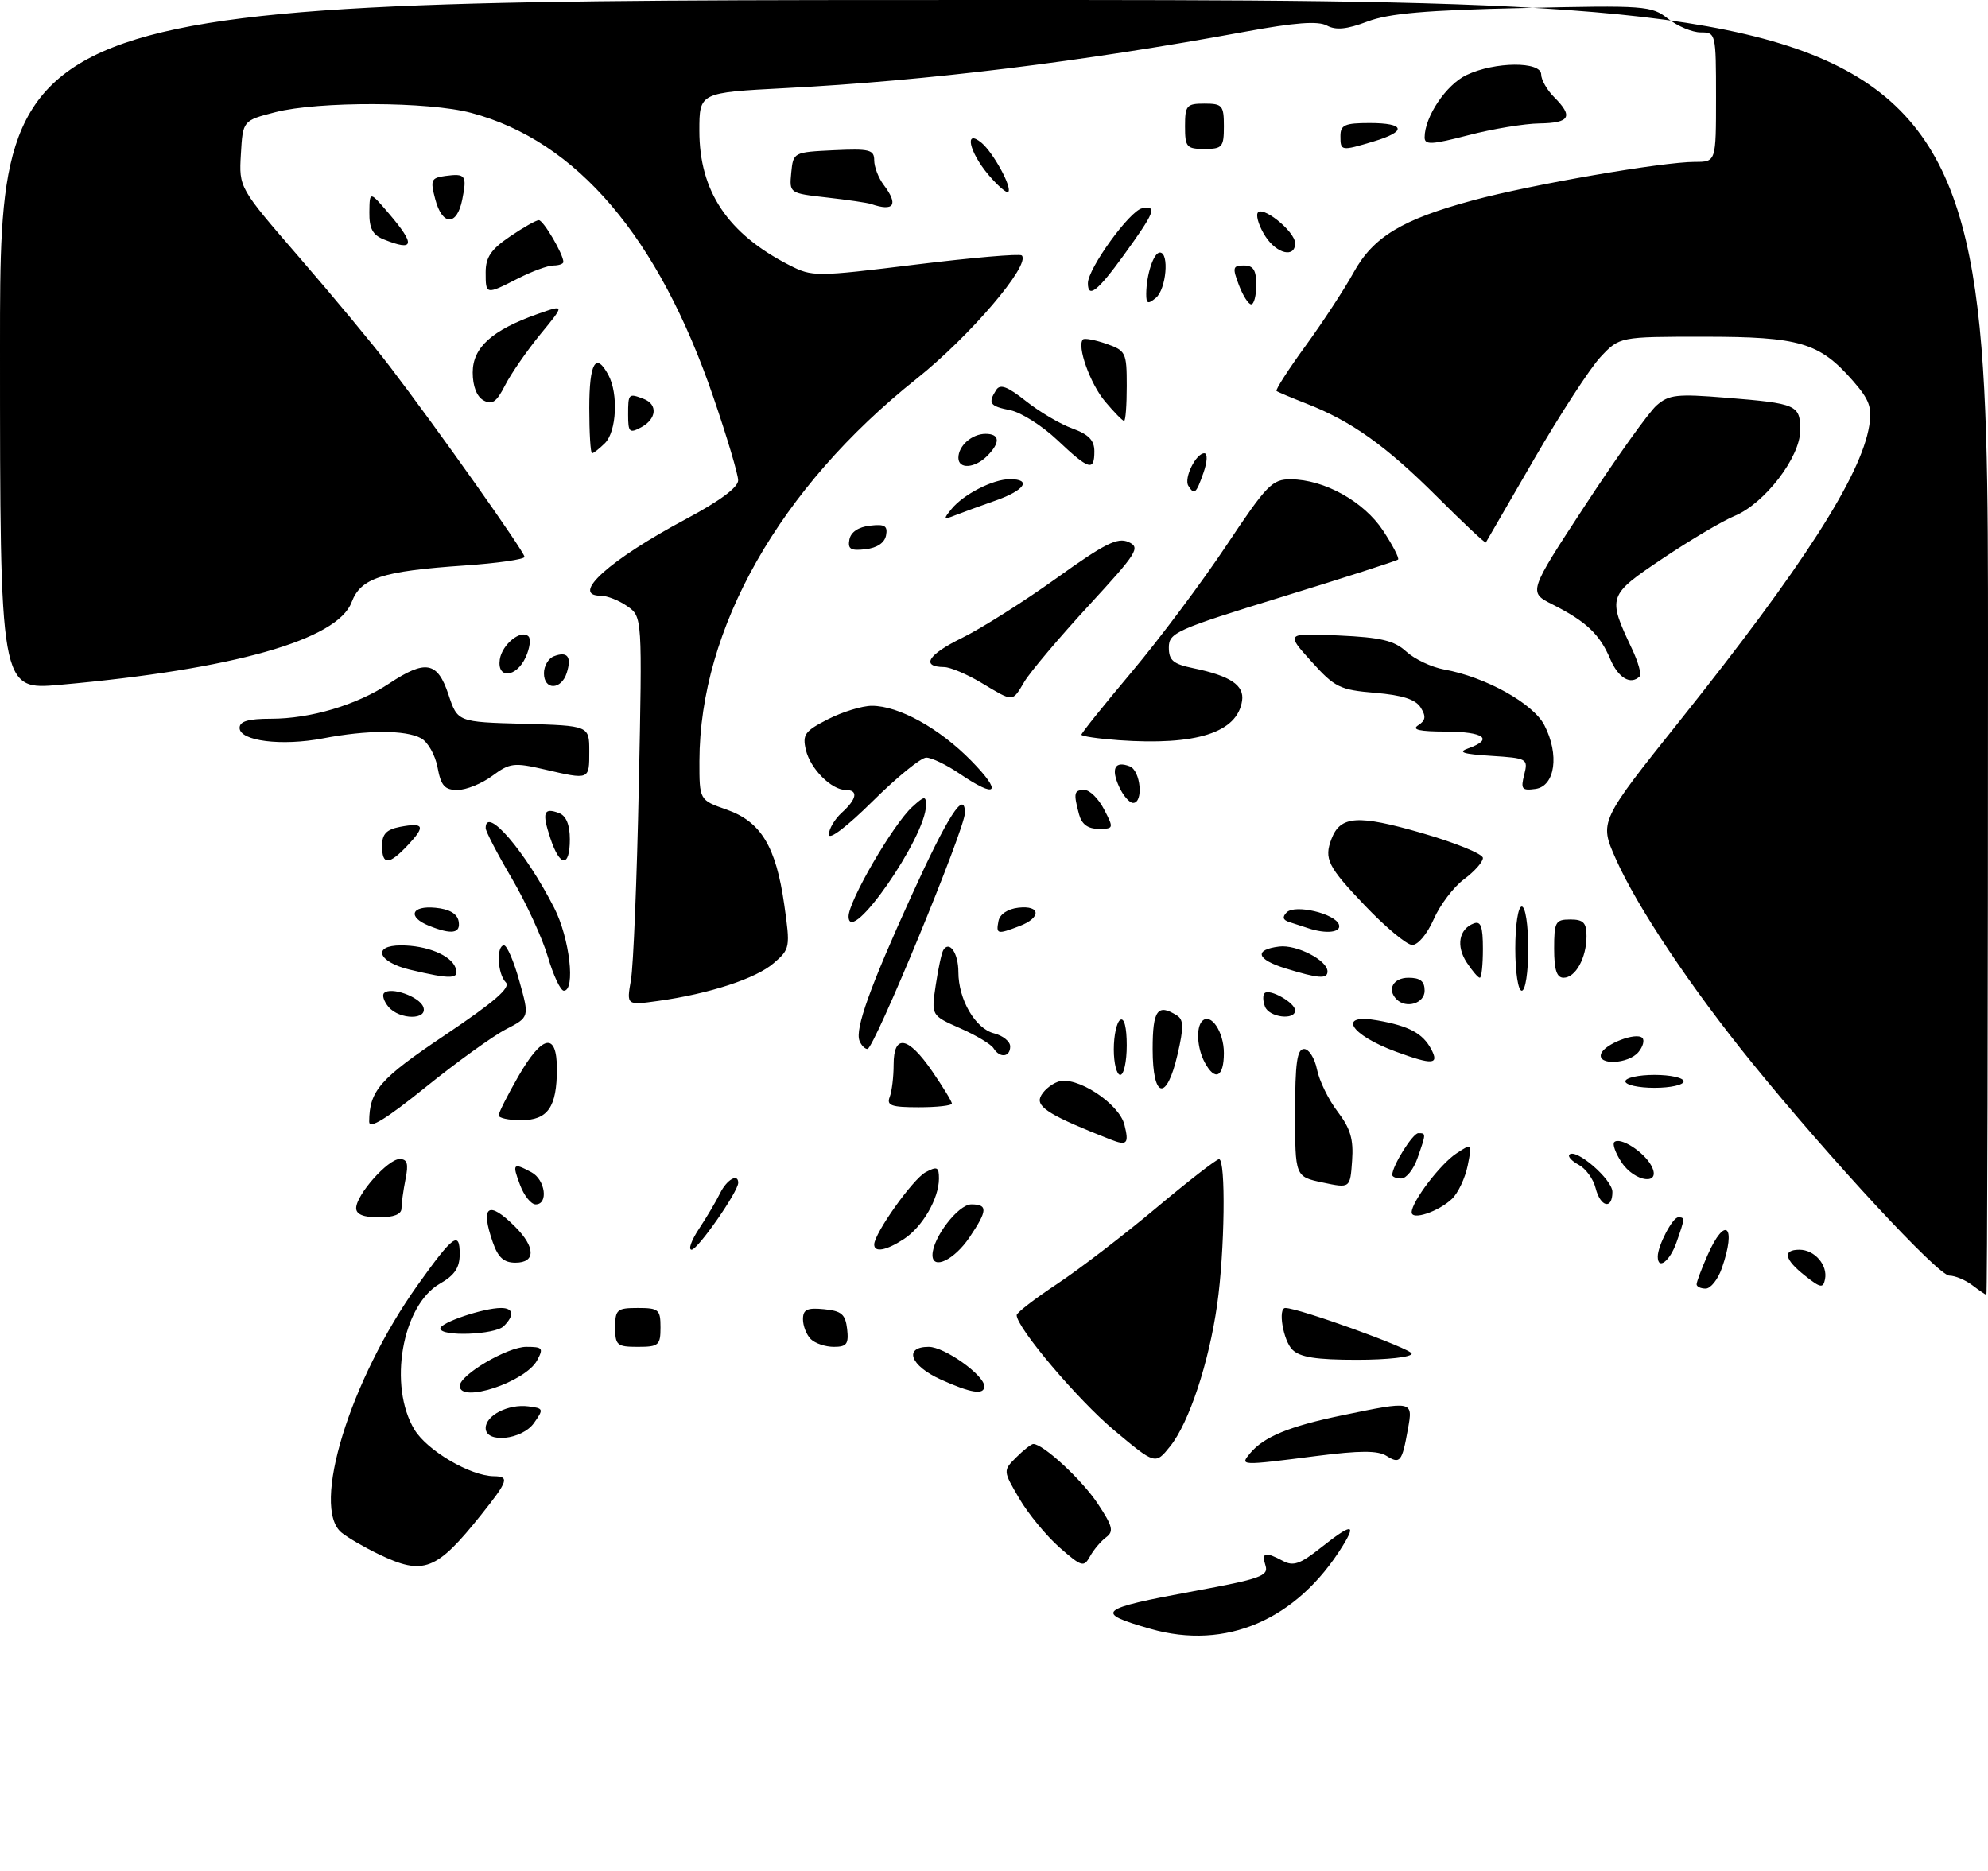 <?xml version="1.0" encoding="UTF-8" standalone="no"?>
<!DOCTYPE svg PUBLIC "-//W3C//DTD SVG 1.1//EN" "http://www.w3.org/Graphics/SVG/1.1/DTD/svg11.dtd" >
<svg xmlns="http://www.w3.org/2000/svg" xmlns:xlink="http://www.w3.org/1999/xlink" version="1.1" viewBox="0 0 307 289">
 <g >
 <path fill="currentColor"
d=" M 177.67 251.55 C 168.86 249.03 169.50 248.47 184.41 245.72 C 194.61 243.84 195.93 243.37 195.43 241.79 C 194.78 239.73 195.34 239.58 198.10 241.05 C 199.71 241.92 200.78 241.55 203.93 239.05 C 208.70 235.28 209.54 235.20 207.34 238.75 C 200.27 250.17 189.33 254.89 177.67 251.55 Z  M 58.50 240.03 C 56.30 238.98 53.71 237.47 52.75 236.69 C 47.97 232.83 54.03 213.12 64.53 198.41 C 69.98 190.77 71.00 190.02 70.99 193.69 C 70.99 195.77 70.20 196.95 67.95 198.23 C 62.08 201.57 59.91 214.06 64.02 220.81 C 66.00 224.04 72.63 227.93 76.25 227.98 C 78.71 228.01 78.49 228.68 74.33 233.90 C 67.39 242.59 65.42 243.36 58.50 240.03 Z  M 163.61 238.97 C 161.58 237.18 158.79 233.79 157.40 231.42 C 154.88 227.12 154.88 227.12 156.94 225.06 C 158.07 223.93 159.26 223.00 159.57 223.00 C 161.10 223.00 167.09 228.54 169.52 232.21 C 171.84 235.72 172.04 236.50 170.80 237.42 C 170.01 238.01 168.89 239.33 168.33 240.35 C 167.37 242.08 167.06 241.99 163.61 238.97 Z  M 172.04 220.87 C 166.46 216.21 157.00 205.03 157.00 203.10 C 157.00 202.73 159.81 200.56 163.25 198.28 C 166.69 196.00 173.55 190.74 178.50 186.59 C 183.45 182.44 187.84 179.03 188.25 179.02 C 189.32 178.99 189.14 193.24 187.96 201.50 C 186.68 210.48 183.62 219.72 180.71 223.35 C 178.42 226.21 178.42 226.21 172.04 220.87 Z  M 193.05 224.43 C 195.17 221.89 199.10 220.27 207.24 218.58 C 218.25 216.31 218.22 216.30 217.41 220.75 C 216.51 225.78 216.21 226.15 214.10 224.83 C 212.76 223.99 209.99 224.00 203.33 224.85 C 191.45 226.37 191.45 226.37 193.05 224.43 Z  M 75.00 220.54 C 75.00 218.58 78.50 216.80 81.58 217.19 C 83.95 217.49 83.99 217.60 82.47 219.75 C 80.63 222.37 75.00 222.96 75.00 220.54 Z  M 71.00 214.04 C 71.00 212.33 78.37 208.00 81.27 208.00 C 83.80 208.00 83.96 208.20 82.95 210.08 C 81.16 213.43 71.00 216.79 71.00 214.04 Z  M 145.25 213.03 C 140.55 210.90 139.50 208.00 143.42 208.00 C 145.85 208.00 152.00 212.37 152.00 214.09 C 152.00 215.48 149.93 215.15 145.25 213.03 Z  M 199.57 208.43 C 198.15 207.01 197.31 202.00 198.49 202.00 C 200.56 202.00 218.00 208.30 218.00 209.05 C 218.00 209.58 214.25 210.00 209.57 210.00 C 203.24 210.00 200.75 209.61 199.57 208.43 Z  M 95.00 205.00 C 95.00 202.24 95.28 202.00 98.50 202.00 C 101.72 202.00 102.00 202.24 102.00 205.00 C 102.00 207.76 101.72 208.00 98.50 208.00 C 95.28 208.00 95.00 207.76 95.00 205.00 Z  M 125.20 206.80 C 124.54 206.14 124.00 204.76 124.00 203.74 C 124.00 202.24 124.63 201.93 127.25 202.19 C 129.96 202.45 130.55 202.96 130.82 205.25 C 131.08 207.56 130.76 208.00 128.77 208.00 C 127.46 208.00 125.86 207.46 125.20 206.80 Z  M 68.00 205.16 C 68.00 204.25 74.68 202.00 77.37 202.00 C 79.30 202.00 79.47 203.13 77.80 204.80 C 76.45 206.15 68.00 206.46 68.00 205.16 Z  M 304.56 198.47 C 303.49 197.66 301.90 197.00 301.03 197.00 C 299.31 197.00 282.62 179.00 270.54 164.11 C 261.14 152.54 252.78 140.02 249.51 132.61 C 246.97 126.88 246.97 126.88 259.50 111.19 C 278.39 87.53 287.40 73.49 288.66 65.74 C 289.12 62.89 288.68 61.71 286.10 58.77 C 280.95 52.90 277.90 52.00 263.15 52.00 C 250.10 52.00 250.10 52.00 247.15 55.15 C 245.53 56.89 240.93 63.97 236.91 70.90 C 232.90 77.83 229.54 83.62 229.45 83.78 C 229.36 83.93 225.95 80.74 221.89 76.68 C 214.03 68.84 208.67 65.03 201.77 62.34 C 199.42 61.42 197.33 60.54 197.13 60.38 C 196.93 60.22 198.95 57.07 201.63 53.39 C 204.31 49.70 207.63 44.63 209.01 42.12 C 212.05 36.59 216.50 33.89 227.49 30.93 C 236.41 28.51 256.73 25.00 261.75 25.00 C 265.00 25.00 265.00 25.00 265.00 15.00 C 265.00 5.15 264.96 5.00 262.63 5.00 C 261.33 5.00 259.07 4.05 257.60 2.90 C 255.03 0.88 254.08 0.81 235.21 1.24 C 220.18 1.57 214.47 2.07 211.16 3.33 C 207.99 4.53 206.30 4.70 204.91 3.95 C 203.53 3.21 199.98 3.48 192.25 4.90 C 166.96 9.56 143.11 12.48 121.25 13.61 C 108.00 14.30 108.00 14.30 108.00 20.19 C 108.00 29.55 112.38 36.09 121.90 40.95 C 125.45 42.76 125.93 42.76 141.39 40.86 C 150.11 39.79 157.49 39.15 157.79 39.45 C 159.21 40.88 149.75 51.96 141.51 58.52 C 120.41 75.32 108.06 97.07 108.01 117.53 C 108.00 123.56 108.00 123.56 112.20 125.03 C 117.51 126.89 119.82 130.70 121.11 139.71 C 122.05 146.32 122.01 146.56 119.50 148.73 C 116.76 151.12 109.57 153.47 101.63 154.58 C 96.75 155.26 96.75 155.26 97.43 151.38 C 97.81 149.25 98.36 135.74 98.65 121.37 C 99.19 95.25 99.19 95.25 96.87 93.62 C 95.60 92.73 93.76 92.00 92.78 92.00 C 87.95 92.00 94.14 86.44 105.98 80.13 C 111.14 77.38 114.00 75.26 113.99 74.18 C 113.99 73.26 112.27 67.49 110.18 61.38 C 101.70 36.60 89.07 21.76 72.76 17.43 C 66.18 15.67 49.13 15.62 42.50 17.33 C 37.50 18.62 37.50 18.62 37.20 23.81 C 36.90 28.99 36.90 28.99 46.21 39.74 C 51.34 45.66 57.60 53.20 60.12 56.50 C 67.45 66.09 81.00 85.23 81.00 86.00 C 81.00 86.38 76.84 86.98 71.75 87.33 C 58.96 88.21 55.72 89.26 54.30 93.00 C 52.11 98.82 36.02 103.38 9.25 105.76 C 0.00 106.59 0.00 106.59 0.00 53.29 C 0.00 0.00 0.00 0.00 153.50 0.00 C 307.00 0.00 307.00 0.00 307.00 100.00 C 307.00 155.00 306.89 199.99 306.75 199.97 C 306.61 199.95 305.63 199.28 304.56 198.47 Z  M 262.00 198.34 C 262.00 197.97 262.76 195.95 263.69 193.84 C 266.42 187.65 268.20 189.27 265.90 195.85 C 265.30 197.58 264.17 199.00 263.40 199.00 C 262.63 199.00 262.00 198.70 262.00 198.34 Z  M 278.75 197.02 C 275.55 194.50 275.22 193.00 277.88 193.00 C 280.22 193.00 282.27 195.37 281.83 197.55 C 281.54 198.98 281.15 198.92 278.75 197.02 Z  M 76.10 191.85 C 74.13 186.20 75.41 185.31 79.55 189.45 C 82.72 192.62 82.74 195.00 79.60 195.00 C 77.80 195.00 76.92 194.20 76.10 191.85 Z  M 144.00 193.82 C 144.01 191.18 147.97 186.00 149.99 186.00 C 152.57 186.00 152.52 186.93 149.71 191.10 C 147.37 194.57 144.00 196.19 144.00 193.82 Z  M 256.00 194.05 C 256.00 192.38 258.29 188.00 259.16 188.00 C 260.22 188.00 260.22 188.07 258.90 191.85 C 257.88 194.78 256.00 196.21 256.00 194.05 Z  M 107.96 189.75 C 109.14 187.96 110.61 185.49 111.21 184.25 C 112.24 182.16 114.00 181.16 114.00 182.66 C 114.00 184.03 107.75 193.00 106.80 193.00 C 106.25 193.00 106.77 191.54 107.96 189.75 Z  M 135.00 192.20 C 135.00 190.49 140.97 182.09 142.93 181.04 C 144.72 180.08 145.00 180.22 145.00 182.01 C 145.00 185.08 142.46 189.47 139.59 191.35 C 136.87 193.13 135.00 193.48 135.00 192.20 Z  M 55.00 186.58 C 55.00 184.53 59.90 179.00 61.71 179.00 C 62.90 179.00 63.11 179.71 62.62 182.12 C 62.28 183.84 62.00 185.87 62.00 186.62 C 62.00 187.53 60.80 188.00 58.50 188.00 C 56.14 188.00 55.00 187.54 55.00 186.58 Z  M 218.00 187.22 C 218.00 185.58 222.43 179.75 224.92 178.12 C 227.34 176.53 227.34 176.53 226.65 180.01 C 226.26 181.93 225.17 184.24 224.23 185.14 C 222.15 187.12 218.00 188.51 218.00 187.22 Z  M 80.31 183.00 C 79.06 179.70 79.23 179.51 82.07 181.04 C 84.22 182.19 84.72 186.00 82.72 186.00 C 82.01 186.00 80.93 184.65 80.31 183.00 Z  M 246.40 183.47 C 246.06 182.08 244.88 180.47 243.80 179.89 C 242.72 179.31 242.07 178.60 242.36 178.31 C 243.38 177.29 249.00 182.16 249.00 184.07 C 249.00 186.86 247.15 186.44 246.40 183.47 Z  M 204.25 182.62 C 200.00 181.72 200.00 181.72 200.00 171.86 C 200.00 164.16 200.30 162.00 201.38 162.00 C 202.13 162.00 203.03 163.42 203.38 165.17 C 203.73 166.91 205.16 169.84 206.56 171.67 C 208.55 174.28 209.04 175.95 208.80 179.26 C 208.50 183.52 208.50 183.52 204.25 182.62 Z  M 215.00 181.45 C 215.00 180.06 218.16 175.00 219.03 175.00 C 220.24 175.00 220.24 175.02 218.90 178.85 C 218.30 180.58 217.17 182.00 216.40 182.00 C 215.63 182.00 215.00 181.75 215.00 181.45 Z  M 250.39 179.47 C 249.48 178.08 248.98 176.69 249.28 176.39 C 250.15 175.51 253.85 177.86 255.01 180.02 C 256.67 183.12 252.45 182.62 250.39 179.47 Z  M 171.50 175.98 C 162.38 172.40 160.06 171.01 160.65 169.46 C 161.00 168.56 162.22 167.48 163.37 167.06 C 166.12 166.04 172.80 170.37 173.64 173.69 C 174.38 176.64 174.05 176.98 171.50 175.98 Z  M 57.01 173.22 C 57.05 168.42 58.63 166.62 68.74 159.84 C 76.39 154.70 78.91 152.51 78.11 151.71 C 76.82 150.42 76.61 146.00 77.84 146.00 C 78.29 146.00 79.37 148.49 80.21 151.54 C 81.76 157.08 81.76 157.08 78.13 158.96 C 76.13 159.99 70.56 164.00 65.75 167.88 C 59.58 172.85 57.00 174.43 57.01 173.22 Z  M 77.01 172.25 C 77.01 171.84 78.37 169.14 80.03 166.25 C 83.74 159.78 86.00 159.33 86.00 165.07 C 86.00 170.99 84.60 173.00 80.46 173.00 C 78.56 173.00 77.00 172.66 77.01 172.25 Z  M 137.39 169.42 C 137.73 168.55 138.00 166.30 138.00 164.42 C 138.00 159.63 140.22 160.01 143.95 165.43 C 145.63 167.87 147.00 170.12 147.00 170.43 C 147.00 170.74 144.70 171.00 141.89 171.00 C 137.65 171.00 136.89 170.73 137.39 169.42 Z  M 178.00 162.00 C 178.00 155.98 178.77 154.93 181.77 156.84 C 182.79 157.48 182.81 158.69 181.85 162.82 C 180.15 170.19 178.00 169.73 178.00 162.00 Z  M 251.00 167.00 C 251.00 166.45 253.03 166.00 255.50 166.00 C 257.98 166.00 260.00 166.45 260.00 167.00 C 260.00 167.55 257.98 168.00 255.50 168.00 C 253.03 168.00 251.00 167.55 251.00 167.00 Z  M 172.00 162.06 C 172.00 159.89 172.45 157.84 173.00 157.50 C 173.61 157.12 174.00 158.66 174.00 161.44 C 174.00 163.95 173.55 166.00 173.00 166.00 C 172.45 166.00 172.00 164.23 172.00 162.06 Z  M 186.04 164.07 C 184.86 161.88 184.67 158.66 185.66 157.68 C 186.98 156.35 189.00 159.34 189.00 162.62 C 189.00 166.37 187.63 167.04 186.04 164.07 Z  M 215.61 162.43 C 208.41 159.79 206.43 156.45 212.75 157.59 C 217.62 158.46 219.71 159.59 221.01 162.02 C 222.29 164.42 221.25 164.50 215.61 162.43 Z  M 247.25 162.75 C 247.74 161.25 252.68 159.35 253.62 160.29 C 253.99 160.65 253.72 161.64 253.02 162.48 C 251.48 164.33 246.65 164.56 247.25 162.75 Z  M 153.43 161.89 C 153.05 161.27 150.73 159.88 148.27 158.80 C 143.80 156.82 143.80 156.82 144.50 152.16 C 144.88 149.60 145.41 147.16 145.67 146.73 C 146.61 145.19 148.00 147.20 148.00 150.11 C 148.00 154.37 150.62 158.87 153.52 159.59 C 154.88 159.94 156.00 160.84 156.00 161.61 C 156.00 163.27 154.40 163.45 153.43 161.89 Z  M 132.72 160.71 C 132.03 158.90 134.35 152.41 140.68 138.50 C 146.40 125.93 148.99 121.89 149.01 125.54 C 149.02 127.98 134.98 162.00 133.96 162.00 C 133.55 162.00 132.99 161.42 132.72 160.71 Z  M 59.98 155.48 C 59.28 154.64 58.98 153.68 59.31 153.36 C 60.33 152.34 64.75 153.90 65.36 155.49 C 66.15 157.55 61.69 157.53 59.98 155.48 Z  M 195.35 155.46 C 195.02 154.61 194.99 153.67 195.29 153.38 C 196.04 152.62 200.00 154.86 200.00 156.04 C 200.00 157.62 195.98 157.12 195.35 155.46 Z  M 215.67 154.33 C 214.15 152.82 215.15 151.00 217.50 151.00 C 219.33 151.00 220.00 151.53 220.00 153.00 C 220.00 154.95 217.16 155.83 215.67 154.33 Z  M 84.60 147.75 C 83.75 144.86 81.24 139.41 79.03 135.64 C 76.81 131.87 75.00 128.38 75.00 127.89 C 75.00 124.34 81.13 131.48 85.59 140.22 C 87.97 144.88 88.91 153.00 87.07 153.00 C 86.56 153.00 85.45 150.64 84.60 147.75 Z  M 234.00 146.50 C 234.00 142.83 234.44 140.00 235.00 140.00 C 235.56 140.00 236.00 142.83 236.00 146.50 C 236.00 150.17 235.56 153.00 235.00 153.00 C 234.44 153.00 234.00 150.17 234.00 146.50 Z  M 63.25 149.74 C 58.33 148.55 57.43 146.00 61.93 146.00 C 65.90 146.00 69.60 147.51 70.33 149.42 C 71.03 151.24 69.72 151.29 63.25 149.74 Z  M 198.50 149.55 C 194.03 148.17 193.60 146.67 197.53 146.18 C 200.22 145.84 205.00 148.31 205.00 150.02 C 205.00 151.23 203.61 151.13 198.50 149.55 Z  M 226.50 148.64 C 224.83 146.09 225.30 143.48 227.58 142.61 C 228.68 142.19 229.00 143.08 229.00 146.53 C 229.00 148.99 228.79 151.00 228.52 151.00 C 228.26 151.00 227.35 149.94 226.50 148.64 Z  M 240.00 146.50 C 240.00 142.37 240.20 142.00 242.50 142.00 C 244.52 142.00 245.00 142.50 245.00 144.57 C 245.00 147.92 243.31 151.00 241.46 151.00 C 240.40 151.00 240.00 149.79 240.00 146.50 Z  M 210.75 139.82 C 205.03 133.82 204.44 132.63 205.62 129.55 C 206.99 125.97 209.68 125.79 219.53 128.64 C 224.74 130.14 229.00 131.88 229.00 132.50 C 229.00 133.12 227.69 134.59 226.09 135.78 C 224.49 136.96 222.37 139.75 221.40 141.97 C 220.37 144.29 218.95 145.97 218.06 145.93 C 217.20 145.89 213.91 143.14 210.75 139.82 Z  M 66.25 142.97 C 62.87 141.61 63.50 139.83 67.24 140.19 C 69.38 140.39 70.60 141.10 70.82 142.25 C 71.18 144.16 69.76 144.38 66.25 142.97 Z  M 154.19 142.25 C 154.39 141.19 155.61 140.37 157.26 140.18 C 160.72 139.78 160.84 141.73 157.43 143.02 C 154.00 144.33 153.80 144.28 154.19 142.25 Z  M 202.00 143.34 C 201.18 143.07 199.86 142.64 199.08 142.39 C 198.11 142.08 197.99 141.61 198.70 140.90 C 199.98 139.62 206.19 141.08 206.77 142.80 C 207.17 144.00 204.80 144.28 202.00 143.34 Z  M 131.04 141.56 C 130.99 139.23 137.94 127.27 140.90 124.59 C 142.76 122.90 143.00 122.88 143.00 124.36 C 143.00 129.25 131.14 146.31 131.04 141.56 Z  M 59.00 130.62 C 59.00 128.81 59.67 128.11 61.75 127.70 C 65.49 126.99 65.75 127.57 63.00 130.50 C 60.06 133.63 59.00 133.66 59.00 130.62 Z  M 84.98 129.43 C 83.66 125.45 83.95 124.66 86.36 125.58 C 87.43 126.00 88.00 127.38 88.00 129.61 C 88.00 134.03 86.47 133.94 84.98 129.43 Z  M 128.00 128.88 C 128.00 128.02 128.90 126.50 130.00 125.50 C 132.33 123.39 132.58 122.00 130.61 122.00 C 128.39 122.00 125.14 118.73 124.45 115.82 C 123.89 113.44 124.28 112.90 127.87 111.07 C 130.10 109.93 133.15 109.00 134.64 109.00 C 138.80 109.00 145.05 112.46 149.98 117.48 C 154.84 122.44 153.99 123.42 148.21 119.50 C 146.19 118.12 143.86 117.00 143.04 117.00 C 142.22 117.00 138.50 120.03 134.78 123.72 C 130.81 127.65 128.00 129.80 128.00 128.88 Z  M 166.63 125.75 C 165.75 122.45 165.85 122.00 167.47 122.00 C 168.29 122.00 169.65 123.35 170.50 125.00 C 172.02 127.93 172.00 128.00 169.64 128.00 C 167.99 128.00 167.04 127.29 166.63 125.75 Z  M 172.82 121.50 C 171.53 118.68 172.16 117.46 174.46 118.35 C 176.15 119.00 176.62 124.00 174.98 124.00 C 174.42 124.00 173.44 122.87 172.82 121.50 Z  M 67.57 118.51 C 67.21 116.59 66.06 114.57 65.02 114.01 C 62.60 112.71 56.72 112.72 49.89 114.03 C 43.50 115.26 37.00 114.44 37.00 112.41 C 37.00 111.39 38.34 111.00 41.84 111.00 C 47.95 111.00 55.07 108.88 60.08 105.57 C 65.72 101.83 67.56 102.17 69.25 107.25 C 70.66 111.50 70.66 111.50 80.83 111.78 C 91.00 112.07 91.00 112.07 91.00 116.03 C 91.00 120.48 91.08 120.45 84.06 118.82 C 79.38 117.74 78.73 117.82 76.02 119.82 C 74.41 121.02 71.99 122.00 70.65 122.00 C 68.67 122.00 68.10 121.36 67.57 118.51 Z  M 235.38 119.64 C 236.00 117.17 235.86 117.09 230.26 116.73 C 225.89 116.45 225.04 116.17 226.75 115.57 C 230.73 114.15 229.16 113.00 223.25 112.98 C 219.21 112.97 217.95 112.69 219.00 112.01 C 220.16 111.27 220.25 110.65 219.40 109.28 C 218.61 108.01 216.59 107.36 212.36 107.00 C 206.88 106.54 206.12 106.16 202.49 102.13 C 198.56 97.77 198.56 97.77 206.70 98.14 C 213.28 98.44 215.30 98.92 217.17 100.63 C 218.45 101.80 221.07 103.04 223.00 103.39 C 229.39 104.54 236.76 108.63 238.49 111.99 C 240.84 116.53 240.16 121.41 237.12 121.84 C 235.02 122.13 234.81 121.87 235.38 119.64 Z  M 172.75 114.31 C 169.59 114.08 167.00 113.70 167.00 113.46 C 167.00 113.21 170.50 108.85 174.78 103.76 C 179.06 98.67 185.63 89.89 189.38 84.25 C 195.65 74.84 196.46 74.00 199.35 74.02 C 204.52 74.06 210.60 77.44 213.58 81.94 C 215.07 84.20 216.11 86.21 215.90 86.41 C 215.68 86.62 207.62 89.21 198.00 92.17 C 181.63 97.21 180.50 97.72 180.50 99.99 C 180.50 101.99 181.16 102.55 184.31 103.20 C 190.00 104.38 192.17 105.83 191.81 108.22 C 191.08 113.14 184.75 115.16 172.75 114.31 Z  M 151.50 105.42 C 149.30 104.11 146.74 103.03 145.81 103.02 C 142.14 102.98 143.28 101.10 148.52 98.54 C 151.54 97.06 158.10 92.91 163.11 89.32 C 170.57 83.96 172.57 82.95 174.26 83.70 C 176.16 84.55 175.67 85.32 168.09 93.56 C 163.56 98.48 159.12 103.74 158.21 105.25 C 156.28 108.48 156.60 108.47 151.50 105.42 Z  M 84.00 103.97 C 84.00 102.85 84.69 101.67 85.54 101.35 C 87.63 100.54 88.31 101.43 87.52 103.92 C 86.68 106.59 84.00 106.63 84.00 103.97 Z  M 248.65 101.75 C 247.05 97.96 244.93 95.96 239.75 93.35 C 236.00 91.46 236.00 91.46 244.83 77.98 C 249.69 70.57 254.63 63.65 255.82 62.61 C 257.72 60.94 258.96 60.80 266.55 61.42 C 277.51 62.31 278.00 62.52 278.00 66.47 C 278.00 70.60 272.51 77.76 267.86 79.68 C 266.01 80.44 261.03 83.39 256.78 86.24 C 248.27 91.95 248.21 92.13 252.02 100.20 C 252.98 102.23 253.52 104.15 253.22 104.45 C 251.82 105.85 249.91 104.72 248.65 101.75 Z  M 77.18 101.85 C 77.53 99.51 80.47 97.14 81.61 98.28 C 82.01 98.67 81.81 100.12 81.18 101.50 C 79.75 104.64 76.73 104.91 77.18 101.85 Z  M 131.17 83.32 C 131.39 82.17 132.56 81.38 134.35 81.18 C 136.63 80.91 137.11 81.20 136.83 82.68 C 136.61 83.83 135.44 84.62 133.65 84.82 C 131.37 85.09 130.89 84.80 131.17 83.32 Z  M 146.93 78.62 C 148.78 76.34 153.35 74.00 155.95 74.00 C 159.39 74.00 158.24 75.73 153.75 77.30 C 151.41 78.12 148.60 79.15 147.50 79.58 C 145.69 80.30 145.64 80.20 146.93 78.62 Z  M 183.51 75.02 C 182.79 73.85 184.68 70.00 185.98 70.00 C 186.50 70.00 186.45 71.29 185.85 73.00 C 184.71 76.26 184.43 76.50 183.51 75.02 Z  M 148.00 70.70 C 148.00 68.84 150.09 67.00 152.20 67.00 C 154.42 67.00 154.51 68.35 152.43 70.43 C 150.52 72.33 148.00 72.49 148.00 70.70 Z  M 163.27 67.95 C 160.94 65.75 157.67 63.68 156.02 63.35 C 152.83 62.72 152.53 62.28 153.84 60.22 C 154.45 59.26 155.58 59.68 158.43 61.94 C 160.51 63.59 163.73 65.50 165.60 66.17 C 168.12 67.09 169.00 67.99 169.00 69.70 C 169.00 72.84 168.18 72.59 163.27 67.95 Z  M 91.00 63.00 C 91.00 56.01 92.01 54.28 93.96 57.93 C 95.51 60.82 95.21 66.64 93.43 68.43 C 92.56 69.29 91.66 70.00 91.43 70.00 C 91.19 70.00 91.00 66.85 91.00 63.00 Z  M 97.00 64.04 C 97.00 60.76 97.06 60.70 99.42 61.61 C 101.61 62.45 101.40 64.72 99.00 66.00 C 97.20 66.96 97.00 66.76 97.00 64.04 Z  M 170.67 62.02 C 168.34 59.26 166.26 53.41 167.24 52.42 C 167.48 52.19 169.10 52.49 170.84 53.09 C 173.86 54.15 174.00 54.43 174.00 59.60 C 174.00 62.57 173.82 65.00 173.59 65.00 C 173.36 65.00 172.05 63.66 170.67 62.02 Z  M 74.67 61.83 C 73.62 61.25 73.00 59.64 73.00 57.52 C 73.00 53.66 75.98 50.98 83.05 48.48 C 87.24 47.01 87.24 47.01 83.44 51.63 C 81.36 54.18 78.90 57.73 77.99 59.52 C 76.68 62.09 75.99 62.57 74.67 61.83 Z  M 177.01 45.37 C 177.04 42.39 178.15 39.00 179.12 39.00 C 180.60 39.00 180.10 44.67 178.50 46.00 C 177.26 47.03 177.00 46.92 177.01 45.37 Z  M 191.31 44.00 C 190.29 41.32 190.38 41.00 192.09 41.00 C 193.55 41.00 194.00 41.71 194.00 44.00 C 194.00 45.65 193.65 47.00 193.22 47.00 C 192.79 47.00 191.93 45.65 191.31 44.00 Z  M 75.00 42.04 C 75.00 39.73 75.83 38.51 78.73 36.54 C 80.78 35.14 82.80 34.00 83.21 34.00 C 83.91 34.00 87.00 39.26 87.00 40.45 C 87.00 40.75 86.31 41.00 85.46 41.00 C 84.61 41.00 82.16 41.90 80.00 43.00 C 75.00 45.55 75.00 45.55 75.00 42.04 Z  M 168.00 43.74 C 168.00 41.47 174.47 32.53 176.37 32.17 C 178.77 31.71 178.36 32.75 173.50 39.46 C 169.52 44.96 168.00 46.14 168.00 43.74 Z  M 195.43 36.53 C 194.54 35.17 193.98 33.57 194.18 32.96 C 194.67 31.48 200.00 35.70 200.00 37.57 C 200.00 39.86 197.19 39.22 195.43 36.53 Z  M 59.25 36.97 C 57.54 36.28 57.01 35.27 57.04 32.78 C 57.08 29.50 57.08 29.50 60.04 32.96 C 64.20 37.83 64.00 38.88 59.25 36.97 Z  M 67.21 30.75 C 66.43 27.79 66.57 27.47 68.77 27.17 C 71.91 26.75 72.14 27.07 71.38 30.84 C 70.56 34.94 68.29 34.89 67.21 30.75 Z  M 134.50 31.50 C 133.95 31.31 130.89 30.86 127.69 30.50 C 121.89 29.84 121.89 29.84 122.19 26.67 C 122.50 23.52 122.53 23.50 128.75 23.20 C 134.28 22.94 135.00 23.12 135.00 24.76 C 135.00 25.78 135.66 27.49 136.47 28.56 C 138.80 31.64 138.07 32.73 134.50 31.50 Z  M 152.62 26.97 C 149.65 23.43 148.87 19.82 151.57 22.05 C 153.40 23.58 156.35 28.98 155.70 29.64 C 155.45 29.88 154.07 28.68 152.62 26.97 Z  M 183.00 19.50 C 183.00 16.28 183.24 16.00 186.00 16.00 C 188.76 16.00 189.00 16.28 189.00 19.50 C 189.00 22.72 188.76 23.00 186.00 23.00 C 183.24 23.00 183.00 22.72 183.00 19.50 Z  M 207.00 21.00 C 207.00 19.30 207.67 19.00 211.50 19.00 C 217.02 19.00 217.31 20.29 212.13 21.84 C 207.08 23.35 207.00 23.34 207.00 21.00 Z  M 220.00 21.22 C 220.00 18.03 223.33 13.07 226.48 11.58 C 230.86 9.50 238.00 9.45 238.00 11.50 C 238.00 12.32 238.90 13.90 240.00 15.00 C 243.00 18.00 242.45 18.99 237.75 19.06 C 235.41 19.09 230.46 19.91 226.75 20.88 C 221.09 22.35 220.00 22.41 220.00 21.22 Z "/>
</g>
</svg>